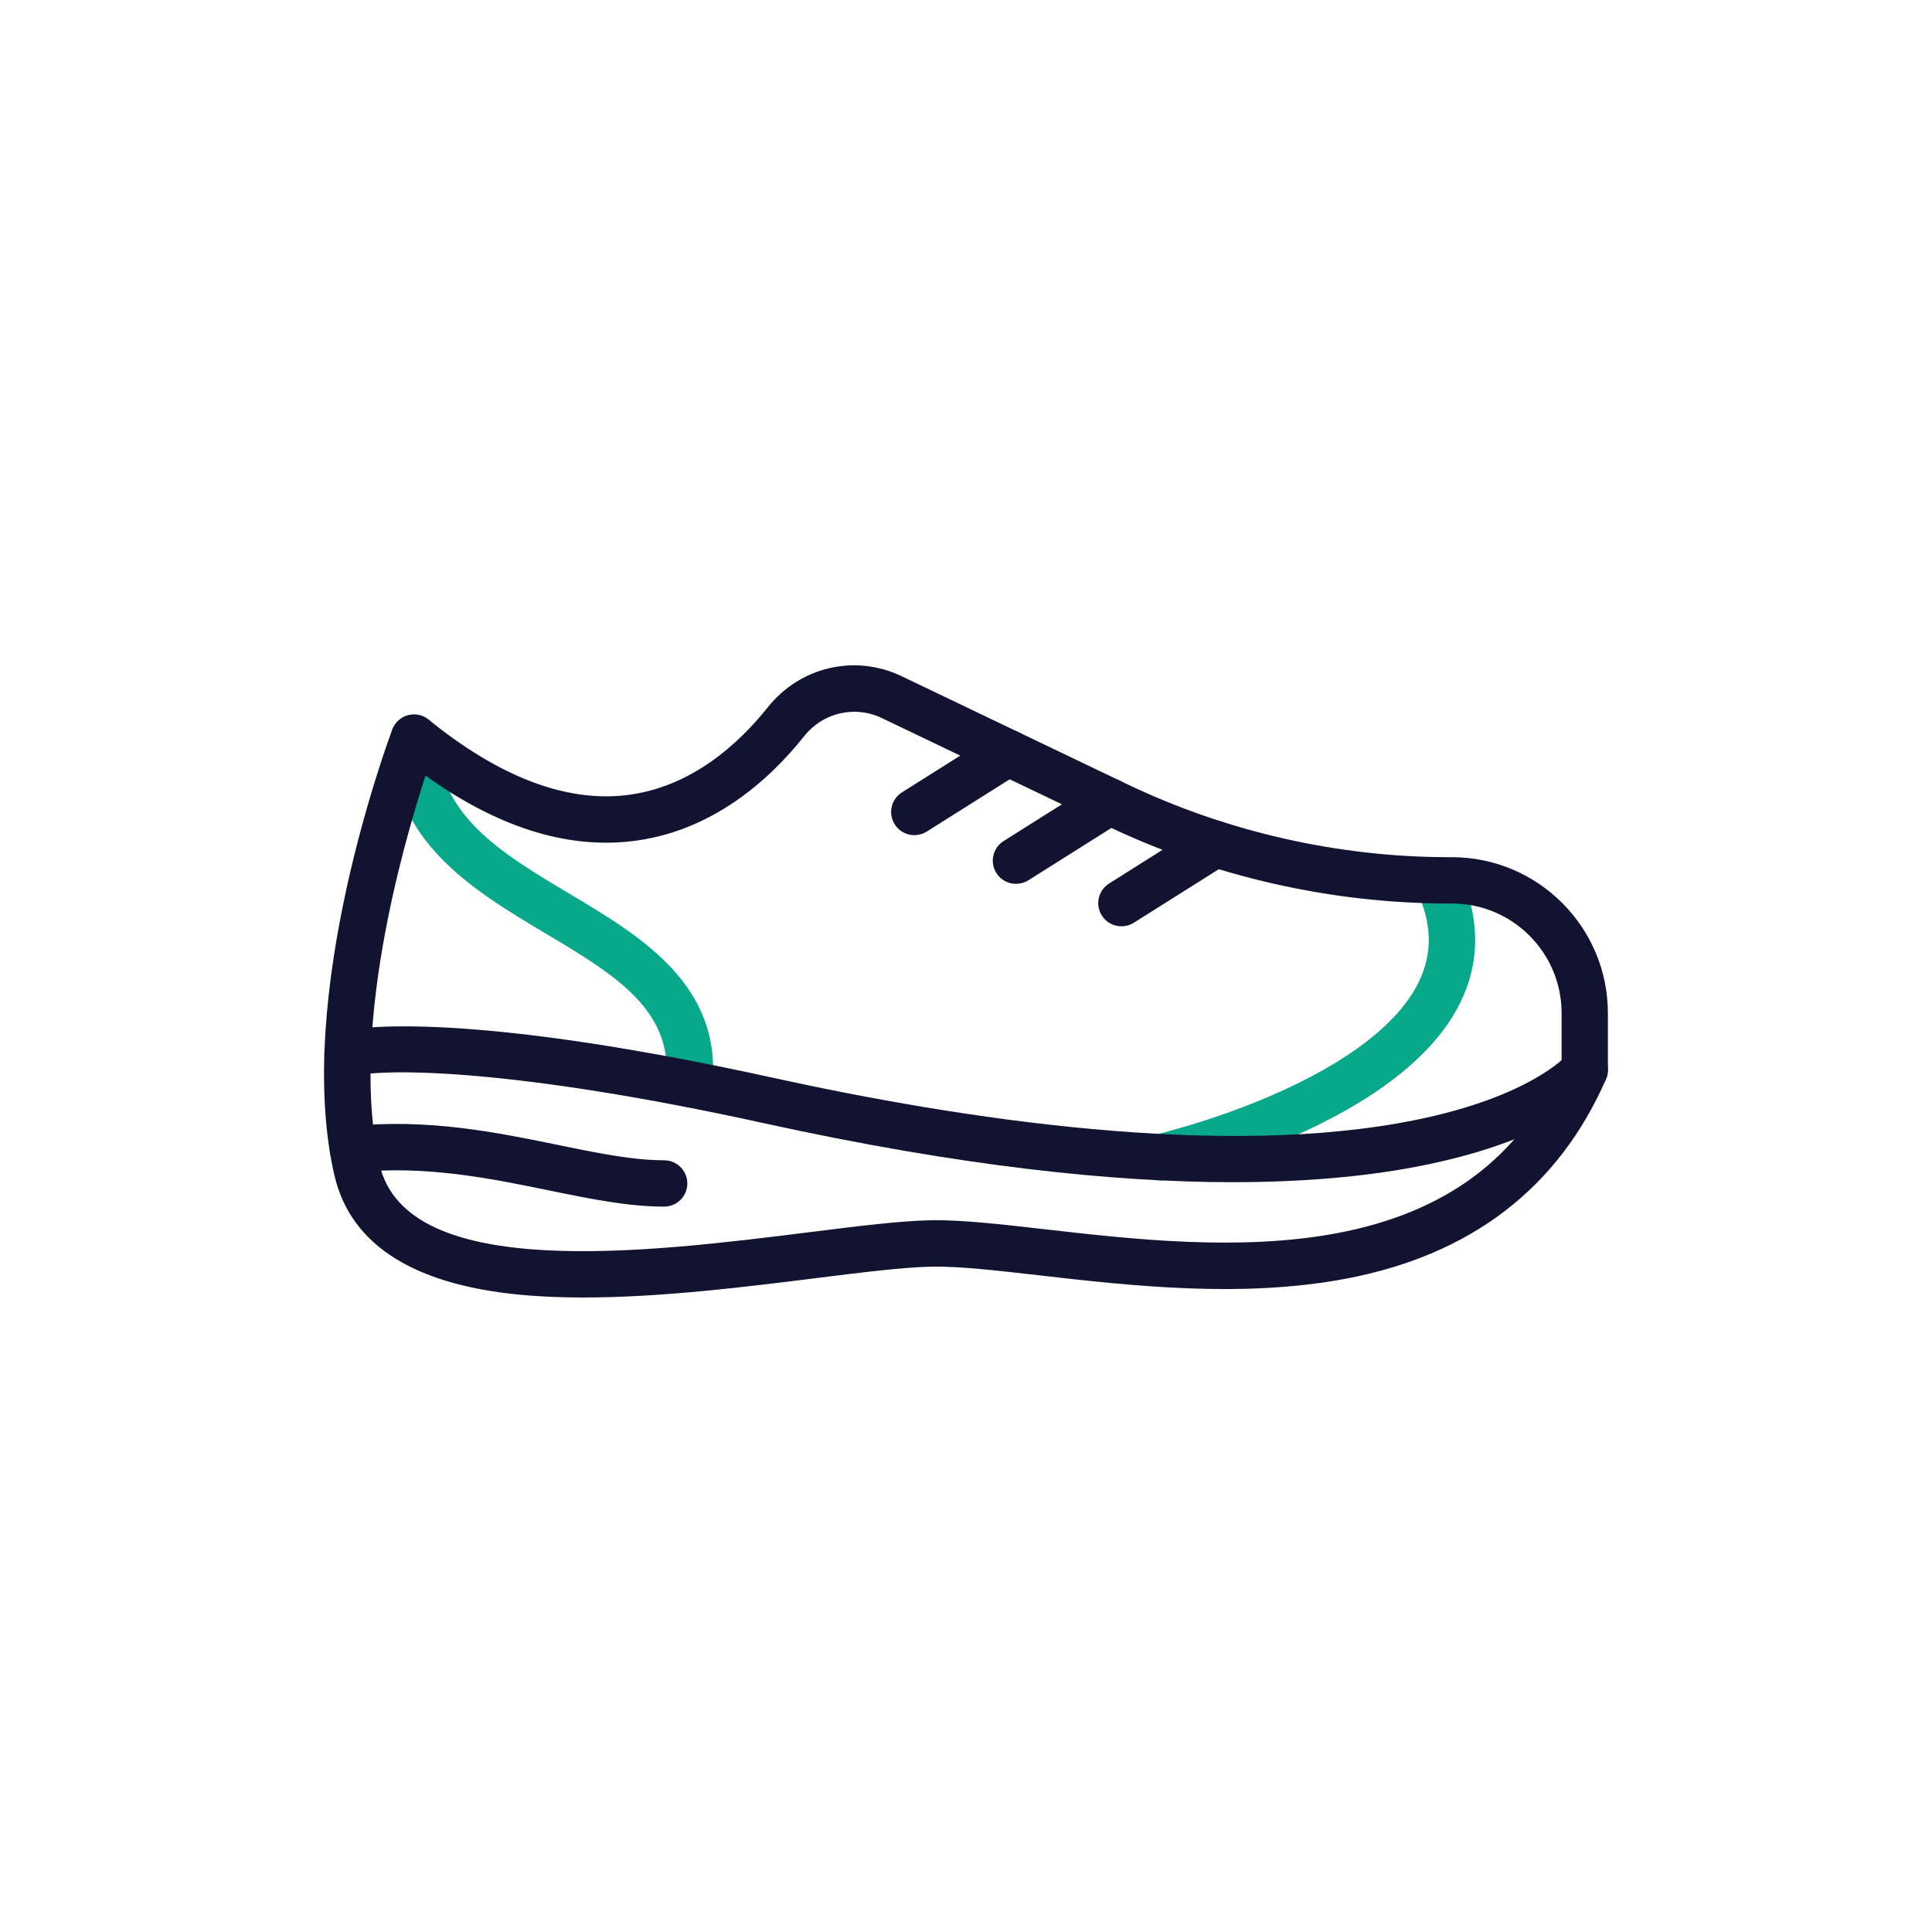 <?xml version="1.0" encoding="utf-8"?>
<!-- Generator: Adobe Illustrator 26.3.1, SVG Export Plug-In . SVG Version: 6.00 Build 0)  -->
<svg version="1.1" id="Warstwa_1" xmlns="http://www.w3.org/2000/svg" xmlns:xlink="http://www.w3.org/1999/xlink" x="0px" y="0px"
	 viewBox="0 0 500 500" style="enable-background:new 0 0 500 500;" xml:space="preserve">
<style type="text/css">
	.st0{fill:#08a88a;}
	.st1{fill:#121331;}
	.st2{fill:#FFFFFF;}
</style>
<g>
	<path class="st0" d="M178.4,286.55c-0.2,0-0.39-0.01-0.59-0.03c-3.3-0.32-5.71-3.26-5.39-6.56c1.83-18.68-13.48-27.8-31.21-38.37
		c-18.77-11.19-40.05-23.87-40.05-50.69c0-3.31,2.69-6,6-6s6,2.69,6,6c0,20.01,16.61,29.91,34.19,40.38
		c18.55,11.06,39.58,23.59,37.01,49.85C184.06,284.23,181.45,286.55,178.4,286.55z"/>
	<path class="st0" d="M300.25,305.51c-2.74,0-5.21-1.88-5.84-4.66c-0.74-3.23,1.28-6.45,4.51-7.19c0.14-0.03,14.31-3.32,29.93-10.06
		c19.87-8.57,33.13-18.77,38.34-29.49c3.62-7.45,3.42-15.22-0.6-23.74c-1.42-3-0.13-6.57,2.86-7.99c2.99-1.42,6.57-0.13,7.99,2.86
		c5.6,11.86,5.78,23.34,0.54,34.12c-15.42,31.73-73.9,45.42-76.38,45.99C301.14,305.46,300.69,305.51,300.25,305.51z"/>
	<path class="st1" d="M151,335.79c-4.71,0-9.33-0.15-13.8-0.49c-29.38-2.24-46.43-12.74-50.67-31.2
		c-10.65-46.32,13.95-112.51,15-115.31c0.68-1.81,2.19-3.17,4.05-3.68c1.86-0.5,3.85-0.08,5.35,1.13
		c18.09,14.69,35.18,21.28,50.77,19.59c17.08-1.86,29.55-13.42,37-22.78c8.36-10.51,22.6-13.82,34.64-8.05l58.21,27.87
		c25.91,12.41,54.79,18.97,83.52,18.97h0.69c22.25,0,40.36,18.1,40.36,40.36v14.71c0,0.83-0.17,1.64-0.5,2.4
		c-12.3,28.15-34.96,45.52-67.37,51.63c-27,5.09-55.92,1.79-79.16-0.87c-11.14-1.27-20.75-2.38-27.83-2.26
		c-7.22,0.11-17.95,1.45-30.37,3.01C192.77,333.07,171.06,335.79,151,335.79z M110.13,200.73c-6.04,18.56-19.72,66.65-11.89,100.68
		c7.02,30.52,69.69,22.68,111.17,17.49c12.77-1.6,23.8-2.98,31.67-3.1c7.82-0.12,17.82,1.02,29.38,2.34
		c22.43,2.56,50.35,5.75,75.58,1c28.23-5.32,47.25-19.56,58.1-43.51v-13.44c0-15.64-12.72-28.36-28.36-28.36h-0.69
		c-30.51,0-61.18-6.96-88.7-20.14l-58.21-27.87c-6.96-3.33-15.21-1.4-20.06,4.7c-8.87,11.15-23.9,24.94-45.09,27.24
		C146.18,219.59,128.42,213.87,110.13,200.73z"/>
	<path class="st1" d="M319.03,305.95c-30.53,0-70.19-4.02-121.39-15.28c-64.75-14.23-97.78-14.21-106.2-12.2
		c-3.21,0.84-6.45-1.09-7.29-4.29c-0.84-3.21,1.11-6.49,4.32-7.33c1.06-0.27,26.84-6.55,111.75,12.11
		c48.19,10.59,116.16,21.08,166.26,10.86c29.63-6.04,38.92-16.62,39.01-16.73c2.07-2.59,5.81-2.98,8.4-0.91
		c2.59,2.07,2.98,5.88,0.92,8.47C413.67,282.06,393.42,305.95,319.03,305.95z"/>
	<path class="st1" d="M290.23,239.73c-1.99,0-3.94-0.99-5.08-2.8c-1.77-2.8-0.93-6.51,1.88-8.28l24.27-15.3
		c2.8-1.77,6.51-0.93,8.28,1.88c1.77,2.8,0.93,6.51-1.88,8.28l-24.27,15.3C292.43,239.43,291.32,239.73,290.23,239.73z"/>
	<path class="st1" d="M262.94,228.74c-1.99,0-3.94-0.99-5.08-2.8c-1.77-2.8-0.93-6.51,1.88-8.28l24.27-15.3
		c2.81-1.77,6.51-0.93,8.28,1.88c1.77,2.8,0.93,6.51-1.88,8.28l-24.27,15.3C265.14,228.44,264.03,228.74,262.94,228.74z"/>
	<path class="st1" d="M236.63,216.14c-1.99,0-3.94-0.99-5.08-2.8c-1.77-2.8-0.93-6.51,1.88-8.28l24.27-15.3
		c2.8-1.77,6.51-0.93,8.28,1.88c1.77,2.8,0.93,6.51-1.88,8.28l-24.27,15.3C238.83,215.84,237.72,216.14,236.63,216.14z"/>
	<path class="st1" d="M171.88,312.27c-9.39,0-19.38-2.05-29.96-4.22c-14.89-3.06-31.76-6.52-49.96-4.65
		c-3.3,0.34-6.24-2.06-6.58-5.35c-0.34-3.3,2.06-6.24,5.35-6.58c20.04-2.06,37.87,1.6,53.61,4.83c9.96,2.05,19.38,3.98,27.54,3.98
		c3.31,0,6,2.69,6,6S175.19,312.27,171.88,312.27z"/>
</g>
</svg>
